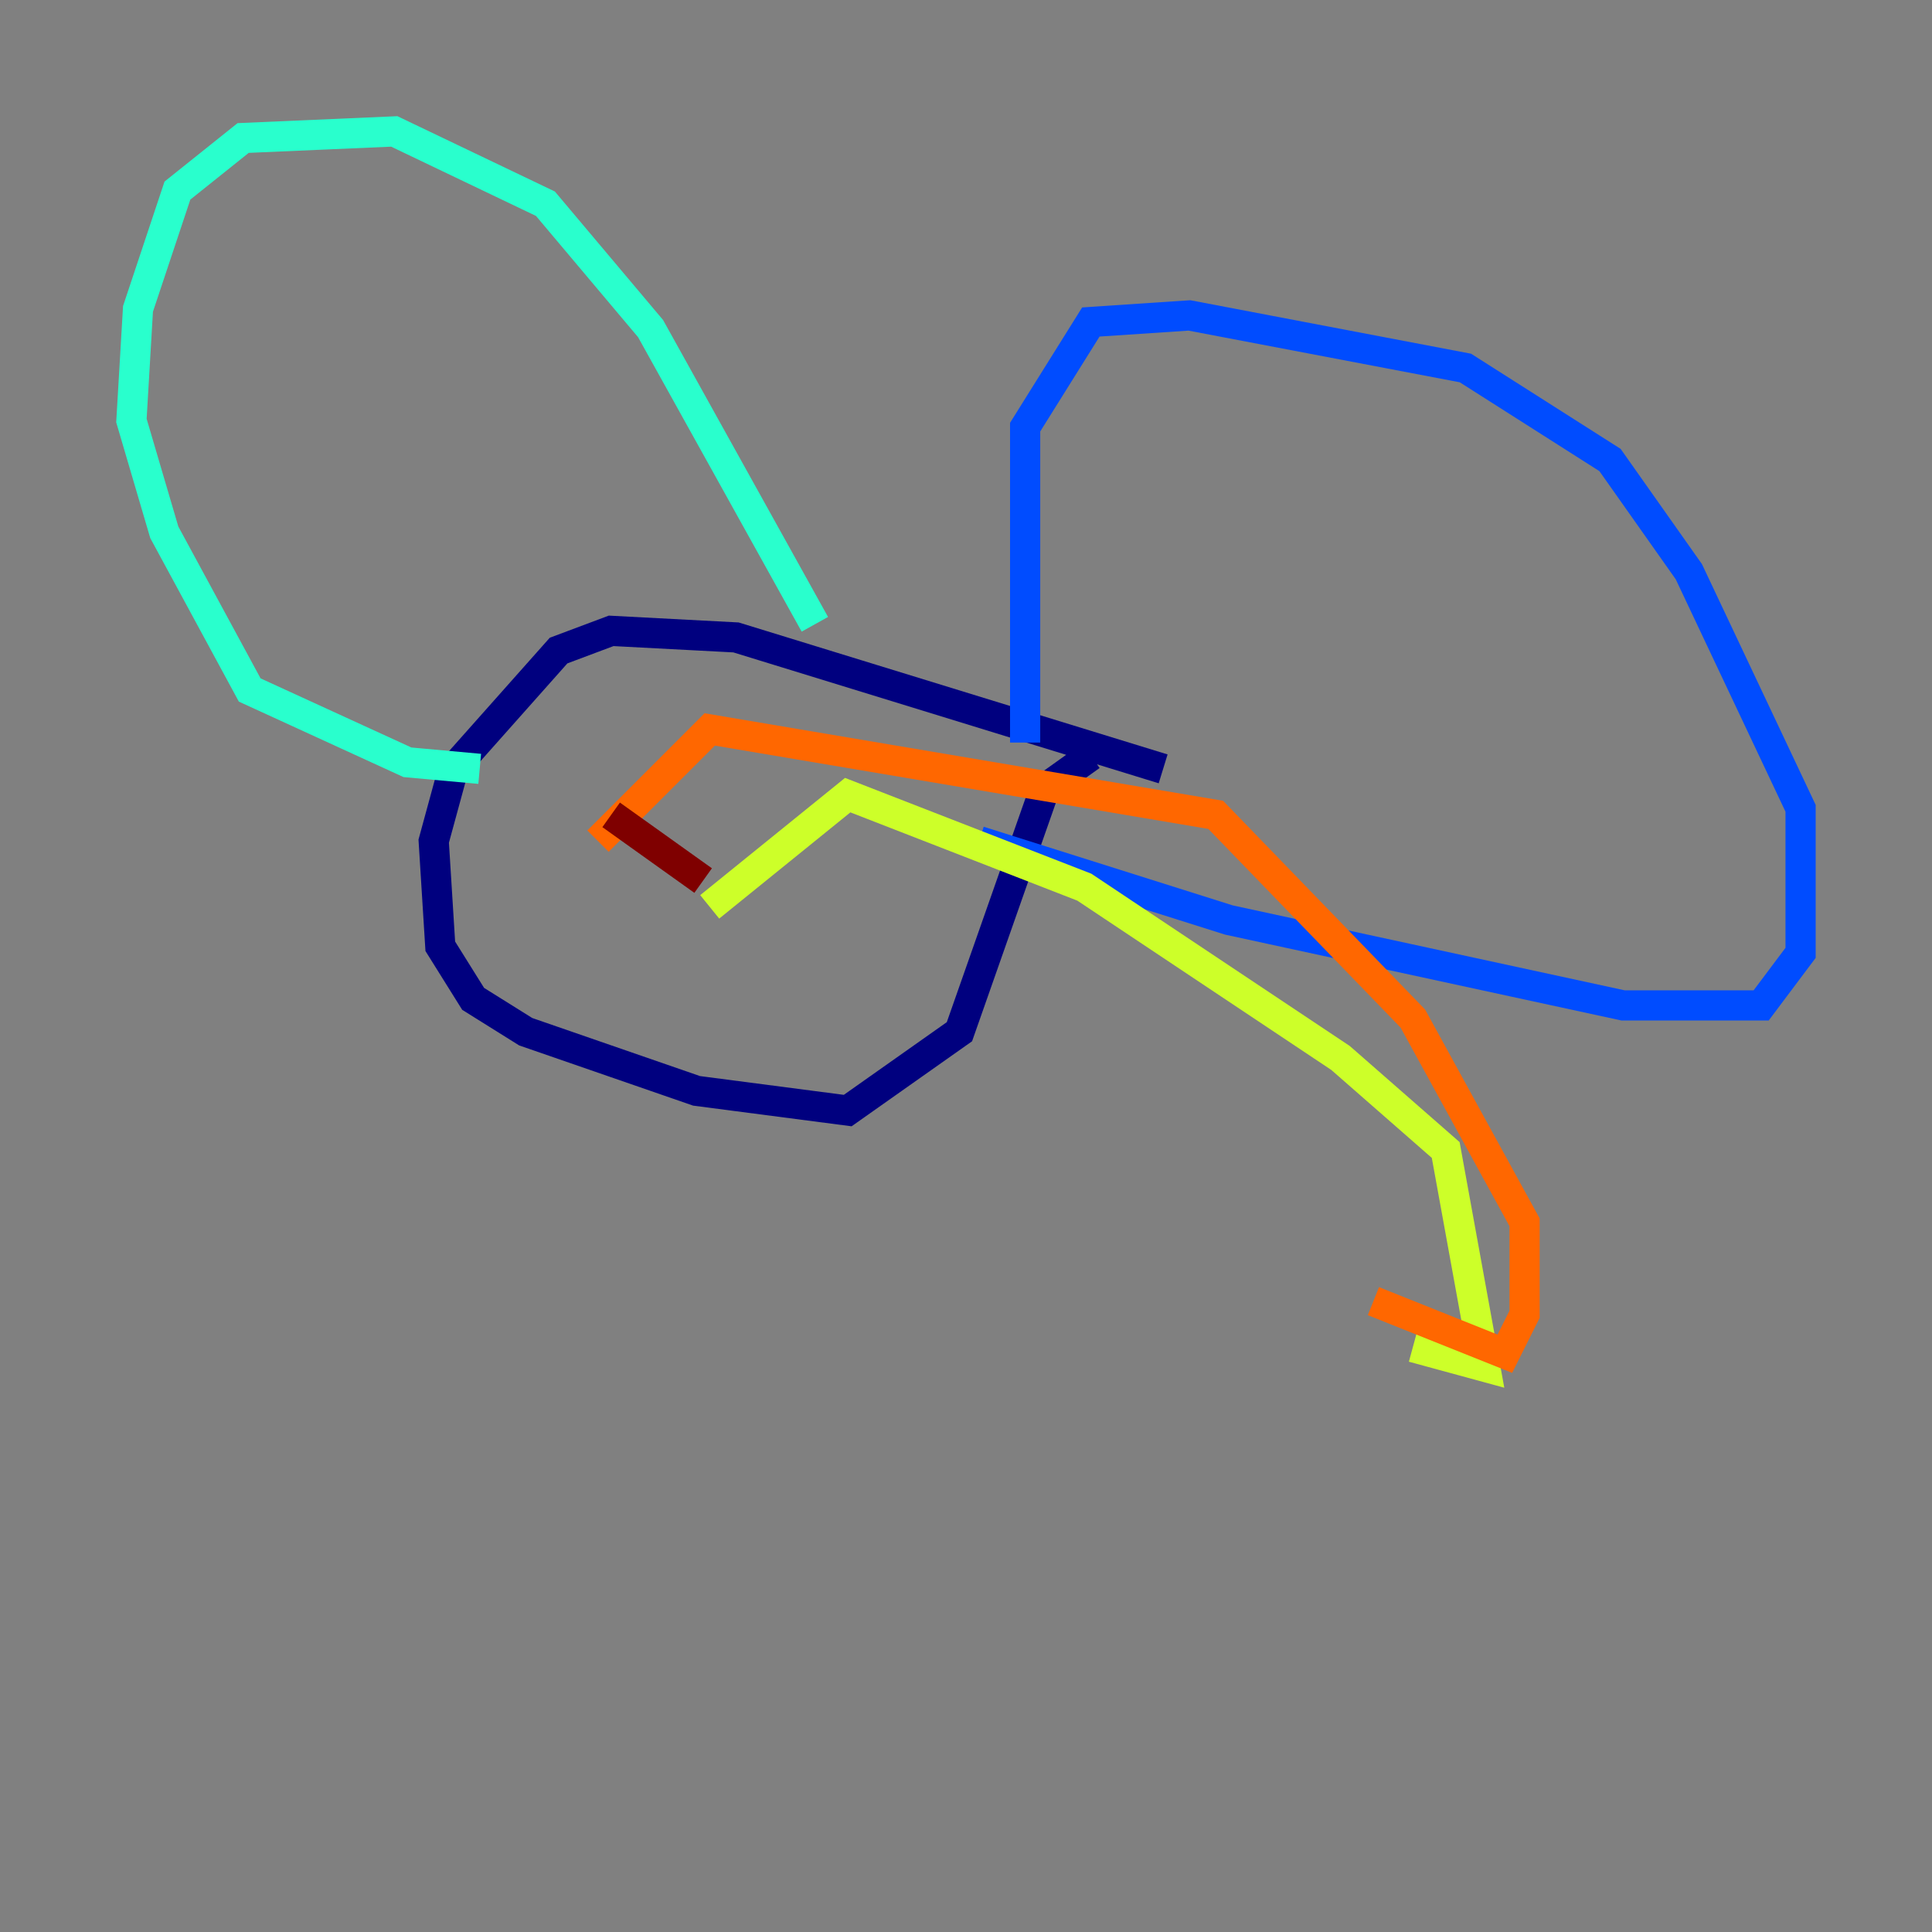 <?xml version="1.0" encoding="utf-8" ?>
<svg baseProfile="tiny" height="128" version="1.2" viewBox="0,0,128,128" width="128" xmlns="http://www.w3.org/2000/svg" xmlns:ev="http://www.w3.org/2001/xml-events" xmlns:xlink="http://www.w3.org/1999/xlink"><rect x="0" y="0" width="128" height="128" fill="#808080" stroke="none"/><defs /><polyline fill="none" points="77.061,50.939 48.762,42.231 40.49,41.796 37.007,43.102 30.041,50.939 28.735,55.728 29.17,62.694 31.347,66.177 34.83,68.354 46.15,72.272 56.163,73.578 63.565,68.354 69.225,52.245 72.272,50.068" stroke="#00007f" stroke-width="2" /><polyline fill="none" points="64.871,55.728 81.415,60.952 107.537,66.612 116.68,66.612 119.293,63.129 119.293,53.551 111.891,37.878 106.667,30.476 97.088,24.381 78.803,20.898 72.272,21.333 67.918,28.299 67.918,49.197" stroke="#004cff" stroke-width="2" /><polyline fill="none" points="53.986,41.361 43.102,21.769 36.136,13.497 26.122,8.707 16.109,9.143 11.755,12.626 9.143,20.463 8.707,27.864 10.884,35.265 16.544,45.714 26.993,50.503 31.782,50.939" stroke="#29ffcd" stroke-width="2" /><polyline fill="none" points="47.02,60.082 56.163,52.68 71.837,58.776 88.816,70.095 95.782,76.191 98.395,90.558 93.605,89.252" stroke="#cdff29" stroke-width="2" /><polyline fill="none" points="39.619,55.728 47.02,48.327 80.544,53.986 93.605,67.483 101.007,80.98 101.007,87.075 99.701,89.687 90.993,86.204" stroke="#ff6700" stroke-width="2" /><polyline fill="none" points="40.49,53.986 46.585,58.34" stroke="#7f0000" stroke-width="2" /></svg>